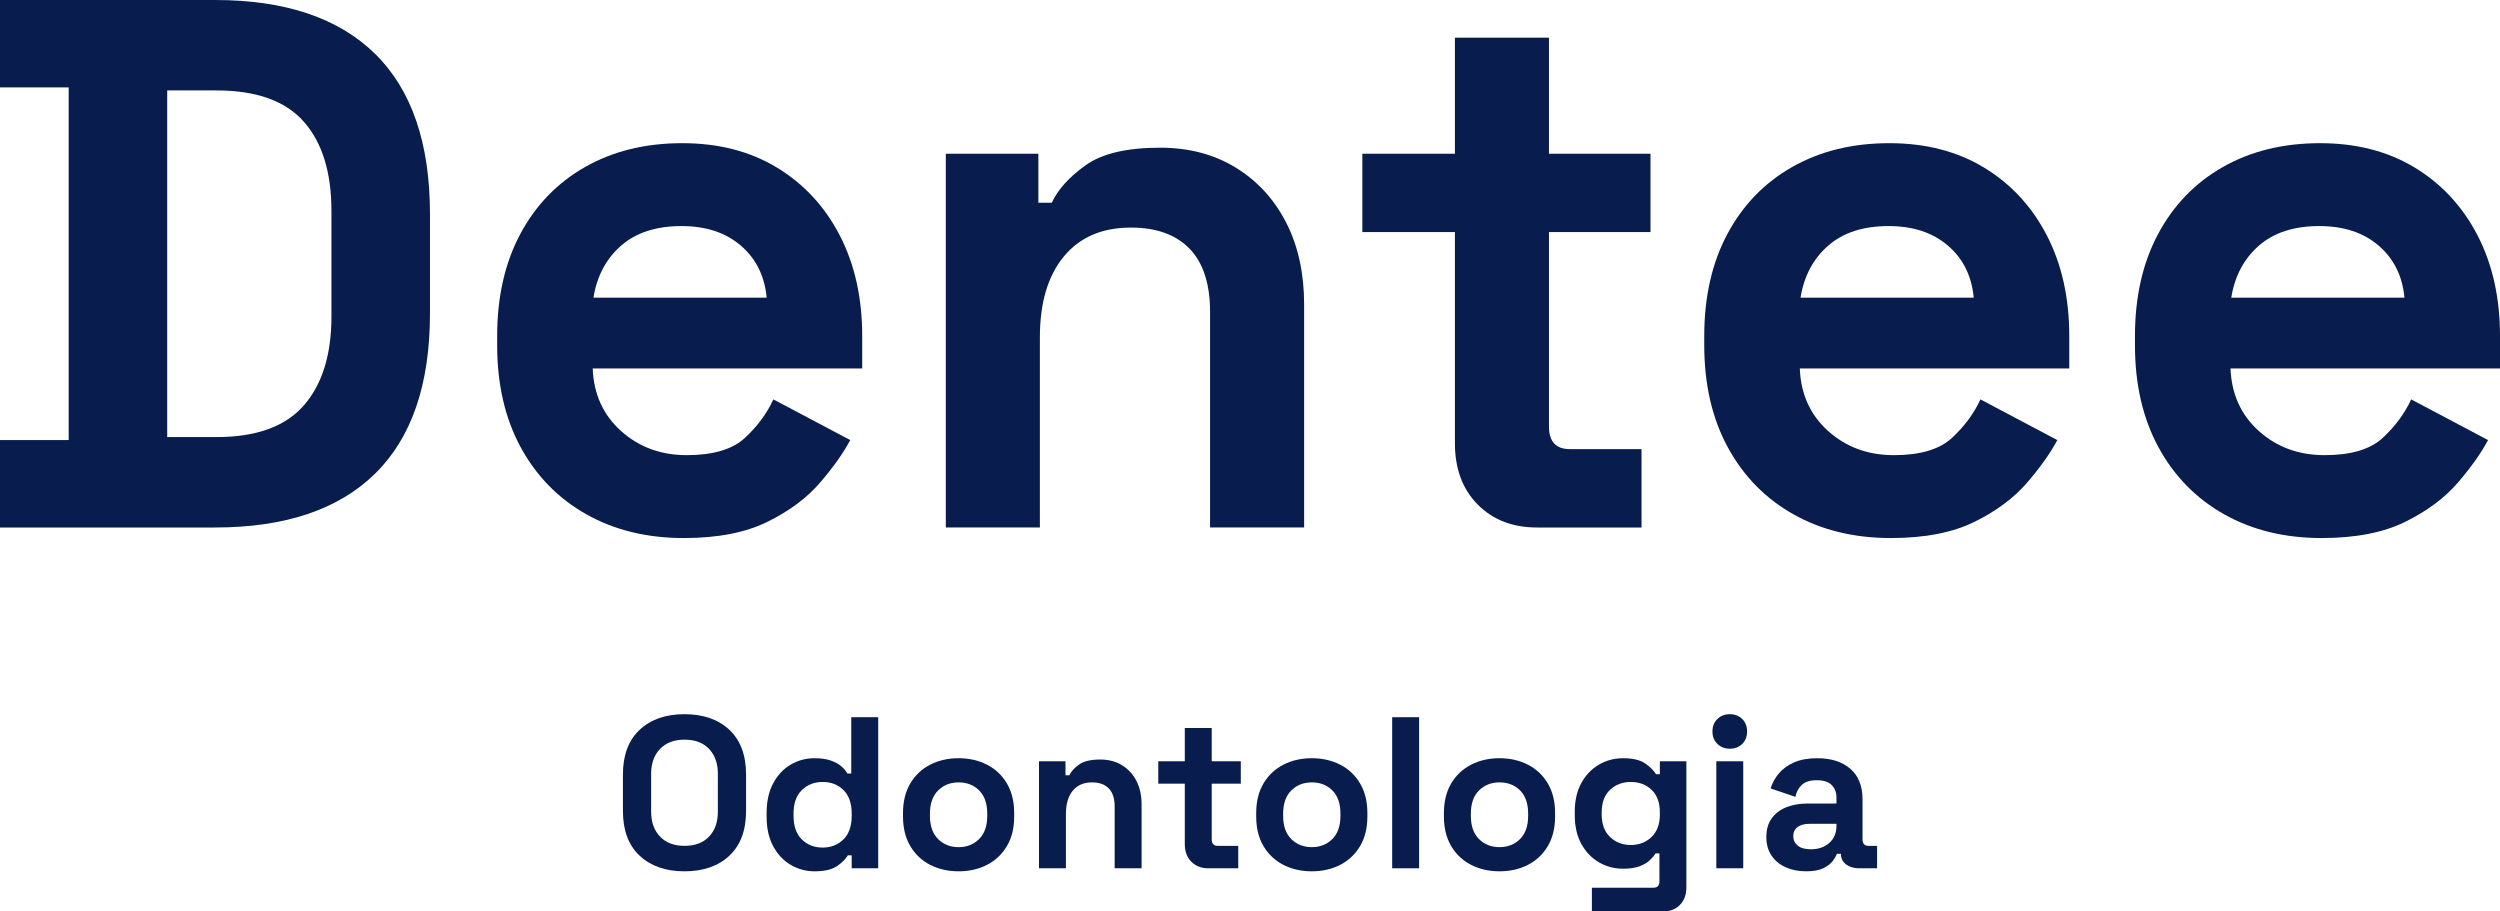 <svg width="192" height="70" viewBox="0 0 192 70" fill="none" xmlns="http://www.w3.org/2000/svg">
<path d="M0 40.512V33.798H5.274V6.713H0V0H16.511C21.9 0 25.999 1.379 28.809 4.138C31.618 6.897 33.022 10.996 33.022 16.436V24.076C33.022 29.516 31.618 33.615 28.809 36.374C25.999 39.132 21.9 40.512 16.511 40.512H0ZM12.842 33.567H16.626C19.683 33.567 21.919 32.757 23.334 31.136C24.748 29.516 25.455 27.239 25.455 24.307V16.205C25.455 13.234 24.748 10.948 23.334 9.347C21.919 7.745 19.683 6.945 16.626 6.945H12.842V33.567Z" fill="#081D4D"/>
<path d="M52.515 41.322C49.687 41.322 47.193 40.714 45.033 39.499C42.874 38.283 41.192 36.566 39.988 34.348C38.784 32.129 38.182 29.515 38.182 26.506V25.812C38.182 22.802 38.775 20.188 39.959 17.97C41.144 15.751 42.807 14.034 44.947 12.819C47.088 11.604 49.572 10.996 52.4 10.996C55.19 10.996 57.617 11.623 59.681 12.877C61.745 14.131 63.35 15.867 64.497 18.085C65.644 20.304 66.217 22.879 66.217 25.812V28.3H45.52C45.597 30.268 46.323 31.869 47.699 33.104C49.075 34.338 50.757 34.956 52.744 34.956C54.77 34.956 56.261 34.512 57.216 33.624C58.172 32.737 58.898 31.753 59.395 30.673L65.299 33.798C64.764 34.801 63.99 35.891 62.978 37.068C61.965 38.245 60.618 39.248 58.936 40.078C57.254 40.907 55.114 41.322 52.515 41.322ZM45.578 22.86H58.879C58.726 21.201 58.066 19.87 56.901 18.867C55.735 17.864 54.216 17.362 52.343 17.362C50.394 17.362 48.846 17.864 47.699 18.867C46.552 19.87 45.845 21.201 45.578 22.86Z" fill="#081D4D"/>
<path d="M72.638 40.511V11.806H79.747V15.568H80.779C81.238 14.565 82.097 13.61 83.359 12.703C84.62 11.796 86.531 11.343 89.092 11.343C91.309 11.343 93.248 11.854 94.911 12.877C96.573 13.899 97.863 15.307 98.781 17.102C99.698 18.896 100.157 20.989 100.157 23.381V40.511H92.933V23.96C92.933 21.799 92.407 20.179 91.356 19.098C90.305 18.018 88.805 17.478 86.856 17.478C84.639 17.478 82.919 18.221 81.696 19.706C80.473 21.191 79.862 23.265 79.862 25.927V40.511H72.638Z" fill="#081D4D"/>
<path d="M118.044 40.512C116.171 40.512 114.652 39.923 113.486 38.747C112.32 37.57 111.737 35.998 111.737 34.03V17.825H104.628V11.806H111.737V2.894H118.961V11.806H126.758V17.825H118.961V32.757C118.961 33.914 119.496 34.493 120.566 34.493H126.07V40.512H118.044Z" fill="#081D4D"/>
<path d="M145.218 41.322C142.39 41.322 139.896 40.714 137.737 39.499C135.577 38.283 133.896 36.566 132.692 34.348C131.488 32.129 130.886 29.515 130.886 26.506V25.812C130.886 22.802 131.478 20.188 132.663 17.97C133.848 15.751 135.51 14.034 137.651 12.819C139.791 11.604 142.275 10.996 145.104 10.996C147.894 10.996 150.321 11.623 152.385 12.877C154.449 14.131 156.054 15.867 157.2 18.085C158.347 20.304 158.92 22.879 158.92 25.812V28.3H138.224C138.301 30.268 139.027 31.869 140.403 33.104C141.779 34.338 143.46 34.956 145.448 34.956C147.473 34.956 148.964 34.512 149.919 33.624C150.875 32.737 151.601 31.753 152.098 30.673L158.003 33.798C157.468 34.801 156.694 35.891 155.681 37.068C154.668 38.245 153.321 39.248 151.639 40.078C149.958 40.907 147.817 41.322 145.218 41.322ZM138.281 22.86H151.582C151.429 21.201 150.77 19.87 149.604 18.867C148.438 17.864 146.919 17.362 145.046 17.362C143.097 17.362 141.549 17.864 140.403 18.867C139.256 19.87 138.549 21.201 138.281 22.86Z" fill="#081D4D"/>
<path d="M178.298 41.322C175.47 41.322 172.976 40.714 170.816 39.499C168.657 38.283 166.975 36.566 165.771 34.348C164.567 32.129 163.965 29.515 163.965 26.506V25.812C163.965 22.802 164.558 20.188 165.743 17.97C166.927 15.751 168.59 14.034 170.73 12.819C172.871 11.604 175.355 10.996 178.183 10.996C180.973 10.996 183.4 11.623 185.464 12.877C187.528 14.131 189.133 15.867 190.28 18.085C191.427 20.304 192 22.879 192 25.812V28.3H171.304C171.38 30.268 172.106 31.869 173.482 33.104C174.858 34.338 176.54 34.956 178.527 34.956C180.553 34.956 182.044 34.512 182.999 33.624C183.954 32.737 184.681 31.753 185.178 30.673L191.083 33.798C190.548 34.801 189.774 35.891 188.761 37.068C187.748 38.245 186.401 39.248 184.719 40.078C183.037 40.907 180.897 41.322 178.298 41.322ZM171.361 22.86H184.662C184.509 21.201 183.849 19.87 182.684 18.867C181.518 17.864 179.999 17.362 178.126 17.362C176.177 17.362 174.629 17.864 173.482 18.867C172.336 19.87 171.628 21.201 171.361 22.86Z" fill="#081D4D"/>
<path d="M52.569 66.917C51.125 66.917 49.975 66.516 49.121 65.715C48.267 64.914 47.84 63.768 47.84 62.276V59.491C47.84 57.999 48.267 56.853 49.121 56.052C49.975 55.251 51.125 54.85 52.569 54.85C54.015 54.85 55.164 55.251 56.018 56.052C56.872 56.853 57.298 57.999 57.298 59.491V62.276C57.298 63.768 56.872 64.914 56.018 65.715C55.164 66.516 54.015 66.917 52.569 66.917ZM52.569 64.961C53.38 64.961 54.009 64.724 54.458 64.248C54.907 63.773 55.131 63.138 55.131 62.342V59.425C55.131 58.629 54.907 57.994 54.458 57.519C54.009 57.044 53.38 56.806 52.569 56.806C51.77 56.806 51.144 57.044 50.69 57.519C50.235 57.994 50.008 58.629 50.008 59.425V62.342C50.008 63.138 50.235 63.773 50.69 64.248C51.144 64.724 51.77 64.961 52.569 64.961Z" fill="#081D4D"/>
<path d="M62.553 66.917C61.907 66.917 61.302 66.754 60.738 66.428C60.175 66.102 59.723 65.624 59.384 64.994C59.044 64.364 58.875 63.602 58.875 62.707V62.442C58.875 61.547 59.044 60.784 59.384 60.154C59.723 59.524 60.172 59.046 60.73 58.72C61.288 58.395 61.896 58.231 62.553 58.231C63.045 58.231 63.459 58.289 63.792 58.405C64.126 58.522 64.397 58.668 64.605 58.845C64.813 59.022 64.972 59.209 65.082 59.408H65.377V55.082H67.446V66.685H65.41V65.69H65.114C64.928 66 64.641 66.282 64.252 66.536C63.864 66.79 63.297 66.917 62.553 66.917ZM63.177 65.094C63.812 65.094 64.343 64.886 64.769 64.472C65.196 64.058 65.41 63.453 65.41 62.657V62.491C65.41 61.696 65.199 61.091 64.778 60.676C64.356 60.262 63.822 60.055 63.177 60.055C62.542 60.055 62.011 60.262 61.584 60.676C61.157 61.091 60.944 61.696 60.944 62.491V62.657C60.944 63.453 61.157 64.058 61.584 64.472C62.011 64.886 62.542 65.094 63.177 65.094Z" fill="#081D4D"/>
<path d="M73.62 66.917C72.81 66.917 72.082 66.751 71.436 66.42C70.79 66.088 70.281 65.608 69.909 64.978C69.537 64.348 69.351 63.591 69.351 62.707V62.442C69.351 61.558 69.537 60.801 69.909 60.171C70.281 59.541 70.79 59.06 71.436 58.729C72.082 58.397 72.81 58.231 73.62 58.231C74.43 58.231 75.158 58.397 75.804 58.729C76.45 59.06 76.959 59.541 77.331 60.171C77.703 60.801 77.889 61.558 77.889 62.442V62.707C77.889 63.591 77.703 64.348 77.331 64.978C76.959 65.608 76.45 66.088 75.804 66.42C75.158 66.751 74.43 66.917 73.62 66.917ZM73.62 65.061C74.255 65.061 74.78 64.853 75.196 64.439C75.612 64.025 75.82 63.431 75.82 62.657V62.491C75.82 61.718 75.615 61.124 75.204 60.709C74.794 60.295 74.266 60.088 73.62 60.088C72.985 60.088 72.46 60.295 72.044 60.709C71.628 61.124 71.42 61.718 71.42 62.491V62.657C71.42 63.431 71.628 64.025 72.044 64.439C72.46 64.853 72.985 65.061 73.62 65.061Z" fill="#081D4D"/>
<path d="M79.794 66.685V58.464H81.83V59.541H82.125C82.257 59.254 82.503 58.98 82.864 58.721C83.225 58.461 83.773 58.331 84.506 58.331C85.141 58.331 85.697 58.478 86.173 58.77C86.649 59.063 87.019 59.467 87.281 59.98C87.544 60.494 87.675 61.094 87.675 61.779V66.685H85.606V61.945C85.606 61.326 85.456 60.862 85.155 60.552C84.854 60.243 84.424 60.088 83.866 60.088C83.231 60.088 82.738 60.301 82.388 60.726C82.038 61.152 81.863 61.746 81.863 62.508V66.685H79.794Z" fill="#081D4D"/>
<path d="M92.798 66.685C92.262 66.685 91.827 66.516 91.493 66.179C91.159 65.842 90.992 65.392 90.992 64.829V60.187H88.956V58.464H90.992V55.911H93.061V58.464H95.294V60.187H93.061V64.464C93.061 64.795 93.214 64.961 93.521 64.961H95.097V66.685H92.798Z" fill="#081D4D"/>
<path d="M100.746 66.917C99.936 66.917 99.208 66.751 98.562 66.42C97.916 66.088 97.407 65.608 97.035 64.978C96.662 64.348 96.476 63.591 96.476 62.707V62.442C96.476 61.558 96.662 60.801 97.035 60.171C97.407 59.541 97.916 59.06 98.562 58.729C99.208 58.397 99.936 58.231 100.746 58.231C101.556 58.231 102.284 58.397 102.929 58.729C103.575 59.06 104.084 59.541 104.456 60.171C104.829 60.801 105.015 61.558 105.015 62.442V62.707C105.015 63.591 104.829 64.348 104.456 64.978C104.084 65.608 103.575 66.088 102.929 66.42C102.284 66.751 101.556 66.917 100.746 66.917ZM100.746 65.061C101.381 65.061 101.906 64.853 102.322 64.439C102.738 64.025 102.946 63.431 102.946 62.657V62.491C102.946 61.718 102.741 61.124 102.33 60.709C101.92 60.295 101.391 60.088 100.746 60.088C100.111 60.088 99.585 60.295 99.169 60.709C98.753 61.124 98.545 61.718 98.545 62.491V62.657C98.545 63.431 98.753 64.025 99.169 64.439C99.585 64.853 100.111 65.061 100.746 65.061Z" fill="#081D4D"/>
<path d="M108.988 55.082H106.919V66.685H108.988V55.082Z" fill="#081D4D"/>
<path d="M115.162 66.917C114.352 66.917 113.624 66.751 112.978 66.42C112.333 66.088 111.823 65.608 111.451 64.978C111.079 64.348 110.893 63.591 110.893 62.707V62.442C110.893 61.558 111.079 60.801 111.451 60.171C111.823 59.541 112.333 59.06 112.978 58.729C113.624 58.397 114.352 58.231 115.162 58.231C115.972 58.231 116.7 58.397 117.346 58.729C117.992 59.06 118.501 59.541 118.873 60.171C119.245 60.801 119.431 61.558 119.431 62.442V62.707C119.431 63.591 119.245 64.348 118.873 64.978C118.501 65.608 117.992 66.088 117.346 66.42C116.7 66.751 115.972 66.917 115.162 66.917ZM115.162 65.061C115.797 65.061 116.323 64.853 116.738 64.439C117.154 64.025 117.362 63.431 117.362 62.657V62.491C117.362 61.718 117.157 61.124 116.747 60.709C116.336 60.295 115.808 60.088 115.162 60.088C114.527 60.088 114.002 60.295 113.586 60.709C113.17 61.124 112.962 61.718 112.962 62.491V62.657C112.962 63.431 113.17 64.025 113.586 64.439C114.002 64.853 114.527 65.061 115.162 65.061Z" fill="#081D4D"/>
<path d="M120.942 62.607V62.342C120.942 61.48 121.112 60.743 121.451 60.129C121.79 59.516 122.242 59.046 122.806 58.72C123.369 58.395 123.985 58.231 124.653 58.231C125.397 58.231 125.961 58.364 126.344 58.629C126.727 58.895 127.006 59.171 127.182 59.458H127.477V58.464H129.513V68.144C129.513 68.707 129.349 69.157 129.021 69.495C128.692 69.832 128.254 70 127.707 70H122.256V68.177H126.984C127.291 68.177 127.444 68.011 127.444 67.68V65.541H127.149C127.039 65.718 126.886 65.898 126.689 66.08C126.492 66.262 126.229 66.414 125.901 66.536C125.572 66.657 125.156 66.718 124.653 66.718C123.985 66.718 123.369 66.555 122.806 66.229C122.242 65.903 121.79 65.433 121.451 64.82C121.112 64.207 120.942 63.469 120.942 62.607ZM125.244 64.895C125.879 64.895 126.41 64.69 126.837 64.281C127.264 63.873 127.477 63.298 127.477 62.558V62.392C127.477 61.641 127.266 61.063 126.845 60.66C126.423 60.256 125.89 60.055 125.244 60.055C124.609 60.055 124.078 60.256 123.651 60.66C123.224 61.063 123.011 61.641 123.011 62.392V62.558C123.011 63.298 123.224 63.873 123.651 64.281C124.078 64.69 124.609 64.895 125.244 64.895Z" fill="#081D4D"/>
<path d="M131.812 66.685V58.464H133.881V66.685H131.812ZM132.846 57.502C132.474 57.502 132.159 57.38 131.902 57.137C131.645 56.894 131.516 56.574 131.516 56.176C131.516 55.778 131.645 55.458 131.902 55.215C132.159 54.972 132.474 54.85 132.846 54.85C133.229 54.85 133.547 54.972 133.799 55.215C134.05 55.458 134.176 55.778 134.176 56.176C134.176 56.574 134.05 56.894 133.799 57.137C133.547 57.38 133.229 57.502 132.846 57.502Z" fill="#081D4D"/>
<path d="M138.708 66.917C138.128 66.917 137.608 66.815 137.149 66.61C136.689 66.406 136.325 66.108 136.057 65.715C135.788 65.323 135.654 64.845 135.654 64.281C135.654 63.718 135.788 63.246 136.057 62.864C136.325 62.483 136.697 62.196 137.173 62.002C137.649 61.809 138.194 61.712 138.807 61.712H141.04V61.248C141.04 60.861 140.92 60.544 140.679 60.295C140.438 60.047 140.055 59.922 139.529 59.922C139.015 59.922 138.632 60.041 138.38 60.279C138.128 60.516 137.964 60.823 137.887 61.198L135.983 60.552C136.114 60.132 136.325 59.748 136.615 59.4C136.905 59.052 137.294 58.77 137.781 58.555C138.268 58.339 138.862 58.231 139.562 58.231C140.635 58.231 141.483 58.502 142.107 59.044C142.731 59.585 143.043 60.37 143.043 61.397V64.464C143.043 64.795 143.196 64.961 143.503 64.961H144.16V66.685H142.78C142.375 66.685 142.042 66.585 141.779 66.387C141.516 66.188 141.385 65.922 141.385 65.591V65.574H141.073C141.029 65.707 140.931 65.881 140.777 66.097C140.624 66.312 140.383 66.503 140.055 66.668C139.726 66.834 139.278 66.917 138.708 66.917ZM139.07 65.226C139.65 65.226 140.123 65.063 140.49 64.737C140.857 64.411 141.04 63.978 141.04 63.436V63.27H138.955C138.572 63.27 138.271 63.353 138.052 63.519C137.833 63.685 137.723 63.917 137.723 64.215C137.723 64.513 137.838 64.757 138.068 64.945C138.298 65.132 138.632 65.226 139.07 65.226Z" fill="#081D4D"/>
</svg>
